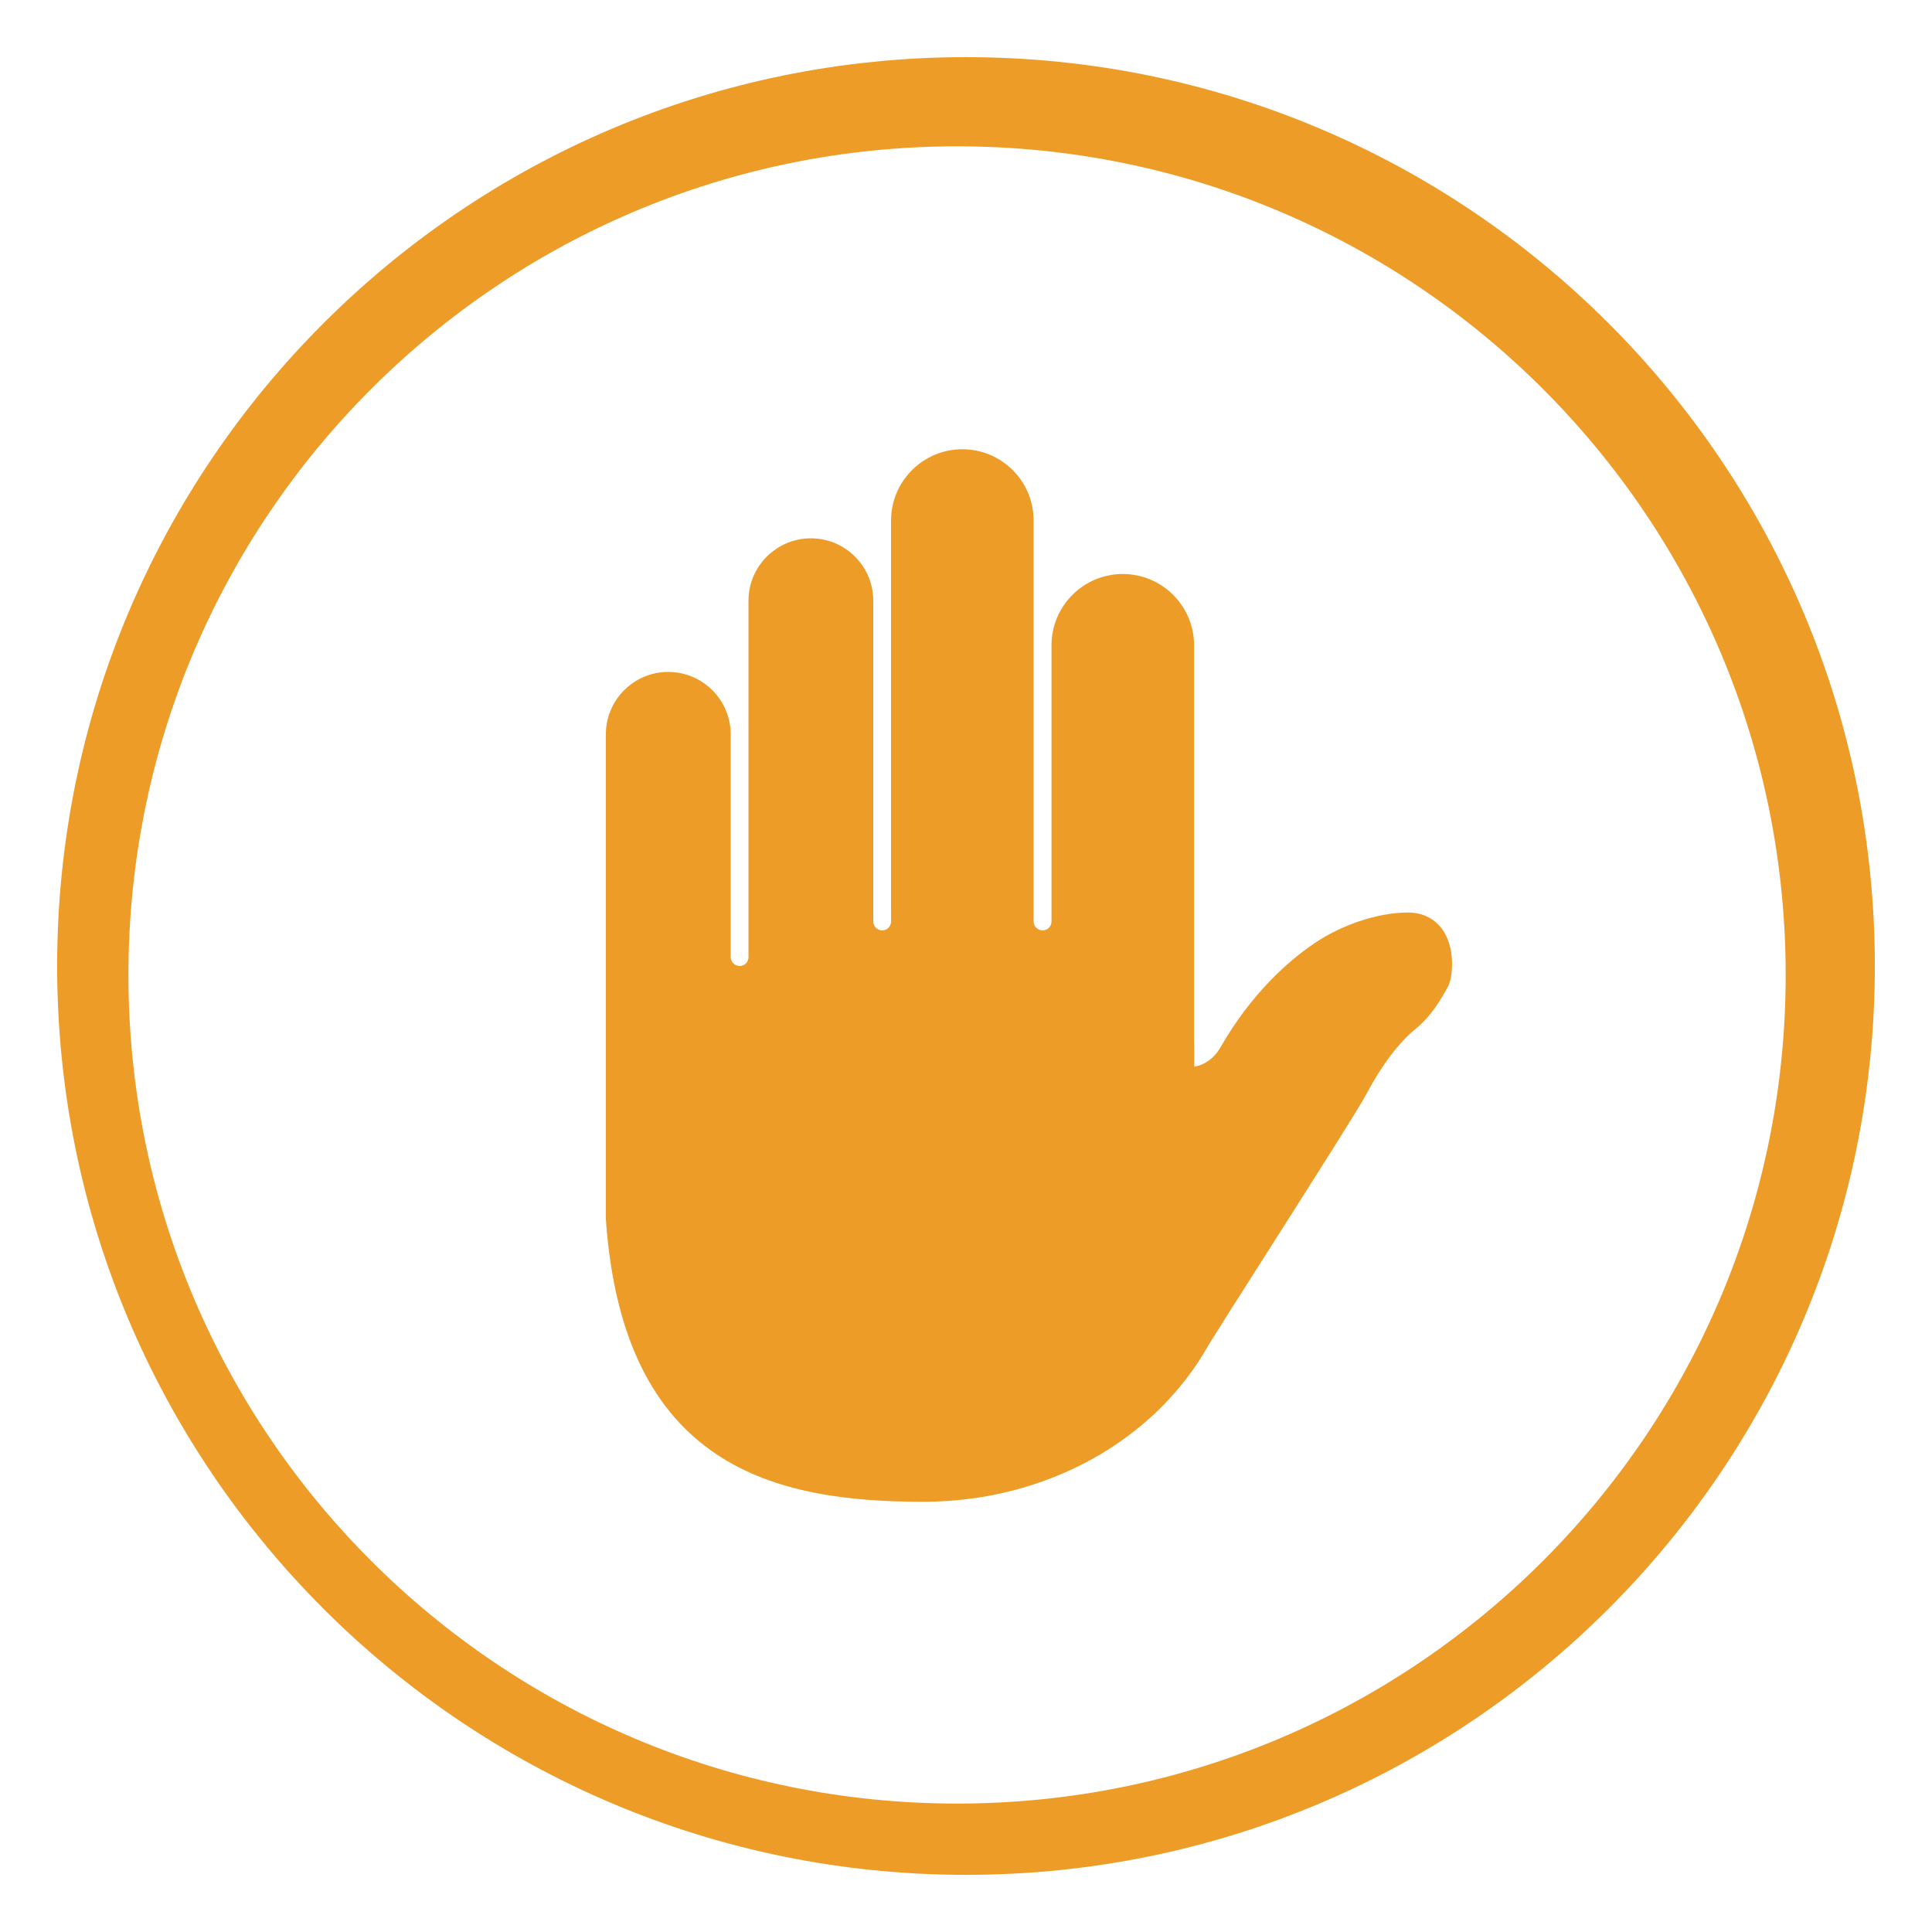 <?xml version="1.0" encoding="UTF-8" standalone="no"?>
<svg width="19px" height="19px" viewBox="0 0 19 19" version="1.1" xmlns="http://www.w3.org/2000/svg" xmlns:xlink="http://www.w3.org/1999/xlink">
    <!-- Generator: Sketch 41.1 (35376) - http://www.bohemiancoding.com/sketch -->
    <title>hold</title>
    <desc>Created with Sketch.</desc>
    <defs></defs>
    <g id="Page-1" stroke="none" stroke-width="1" fill="none" fill-rule="evenodd">
        <g id="hold" transform="translate(3, 3)" fill="#ED9C28">
            <path d="M6.5,15.438 C11.436,15.438 15.438,11.436 15.438,6.5 C15.438,1.564 11.436,-2.438 6.5,-2.438 C1.564,-2.438 -2.438,1.564 -2.438,6.5 C-2.438,11.436 1.564,15.438 6.5,15.438 Z M11.204,6.17 C11.129,6.044 11.002,5.974 10.847,5.974 L10.845,5.974 C10.553,5.975 10.201,6.091 9.927,6.276 C9.675,6.447 9.309,6.764 9,7.304 C8.942,7.405 8.847,7.474 8.745,7.49 C8.745,7.467 8.745,7.44 8.745,7.414 C8.745,7.36 8.745,7.296 8.743,7.225 L8.743,3.346 C8.743,2.959 8.428,2.645 8.042,2.645 C7.655,2.645 7.341,2.959 7.341,3.346 L7.341,6.062 C7.341,6.11 7.301,6.15 7.253,6.15 C7.205,6.15 7.165,6.11 7.165,6.062 L7.165,2.119 C7.165,1.732 6.851,1.418 6.464,1.418 C6.078,1.418 5.763,1.732 5.763,2.119 L5.763,6.062 C5.763,6.11 5.724,6.15 5.676,6.15 C5.628,6.15 5.588,6.11 5.588,6.062 L5.588,2.907 C5.588,2.569 5.313,2.294 4.975,2.294 C4.637,2.294 4.361,2.569 4.361,2.907 L4.361,6.412 C4.361,6.461 4.322,6.5 4.274,6.5 C4.226,6.5 4.186,6.461 4.186,6.412 L4.186,4.222 C4.186,3.884 3.911,3.608 3.571,3.608 C3.233,3.608 2.958,3.884 2.958,4.222 L2.958,8.988 C3.128,11.438 4.631,11.769 6.079,11.769 C7.279,11.769 8.356,11.174 8.888,10.223 C8.956,10.112 9.141,9.821 9.36,9.477 C9.908,8.616 10.367,7.893 10.435,7.764 C10.586,7.478 10.755,7.254 10.923,7.117 C11.075,6.993 11.168,6.835 11.243,6.696 C11.282,6.623 11.316,6.357 11.204,6.17 Z M6.412,14.737 C10.913,14.737 14.561,11.088 14.561,6.588 C14.561,2.087 10.913,-1.561 6.412,-1.561 C1.912,-1.561 -1.737,2.087 -1.737,6.588 C-1.737,11.088 1.912,14.737 6.412,14.737 Z" id="Combined-Shape"></path>
        </g>
    </g>
</svg>